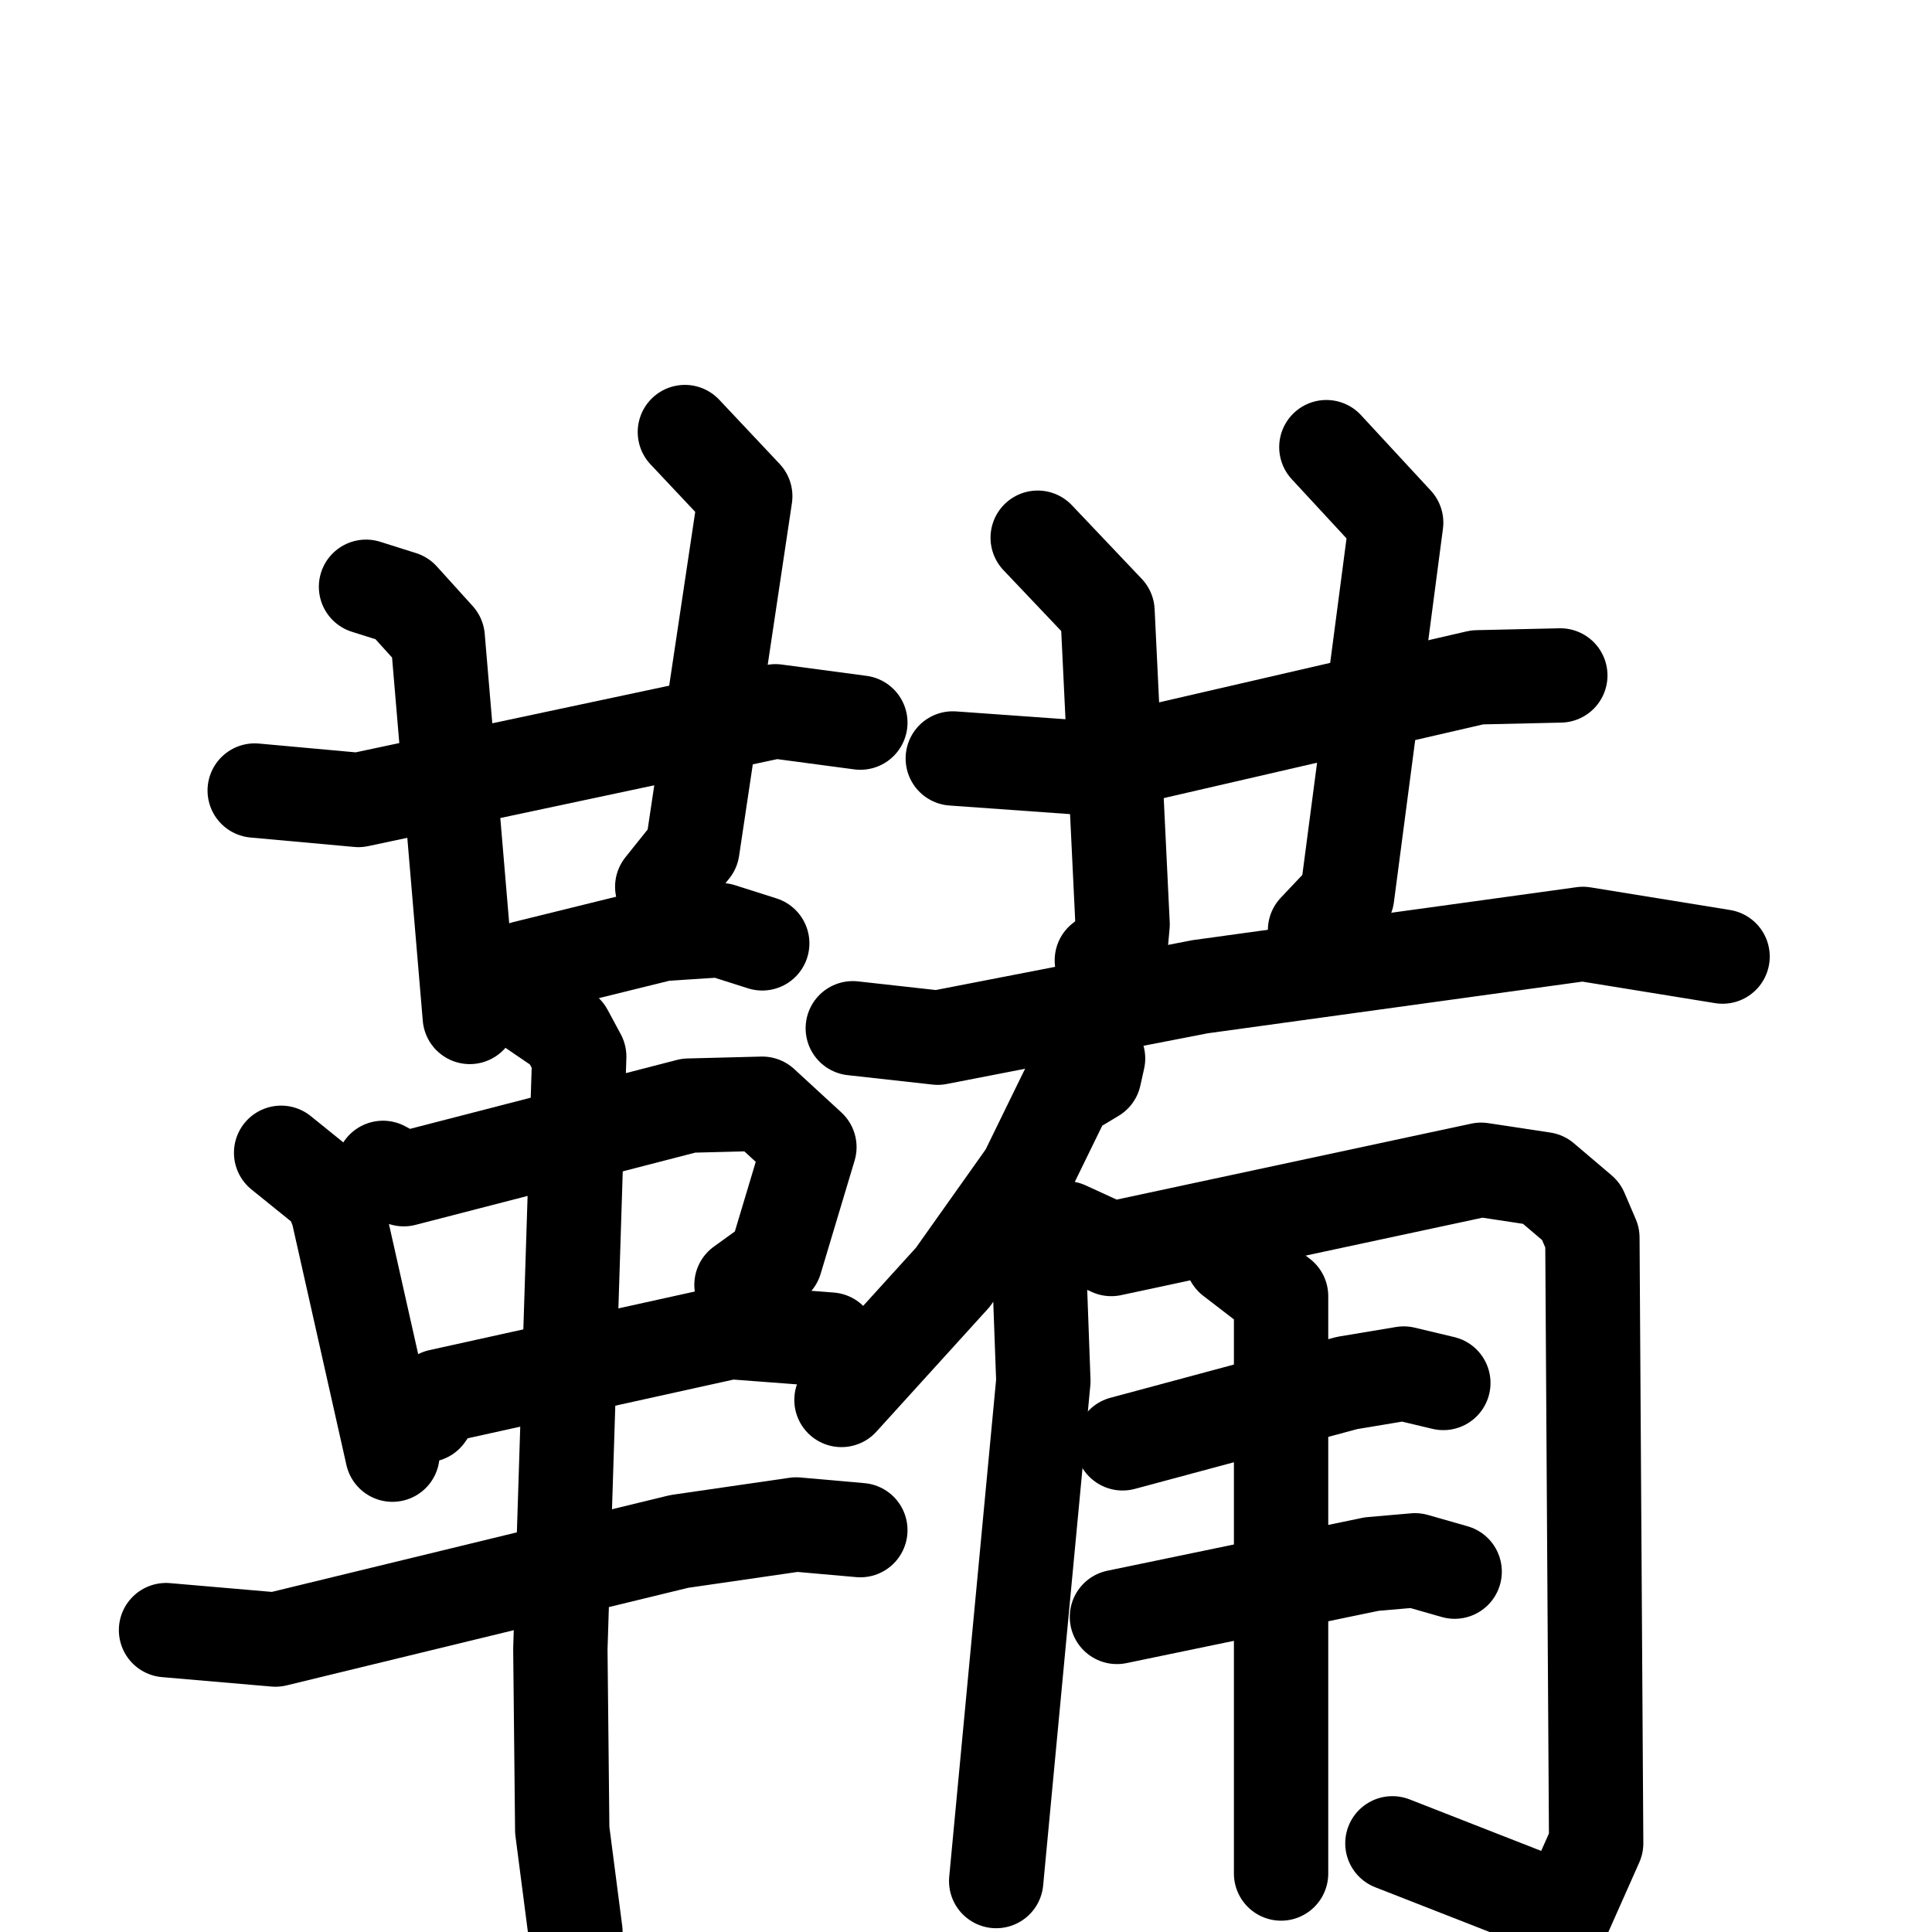 <svg xmlns="http://www.w3.org/2000/svg" viewBox="0 0 1024 1024">
  <g style="fill:none;stroke:#000000;stroke-width:50;stroke-linecap:round;stroke-linejoin:round;" transform="scale(1, 1) translate(0, 0)">
    <path d="M 135.0,419.0 L 190.0,424.0 L 411.0,377.0 L 456.0,383.0"/>
    <path d="M 194.0,311.0 L 213.0,317.0 L 232.0,338.0 L 249.0,539.0"/>
    <path d="M 363.0,229.0 L 395.0,263.0 L 367.0,450.0 L 351.0,470.0"/>
    <path d="M 262.0,523.0 L 278.0,513.0 L 351.0,495.0 L 382.0,493.0 L 404.0,500.0"/>
    <path d="M 149.0,611.0 L 175.0,632.0 L 179.0,642.0 L 208.0,771.0"/>
    <path d="M 203.0,619.0 L 214.0,625.0 L 365.0,586.0 L 404.0,585.0 L 429.0,608.0 L 411.0,668.0 L 393.0,681.0"/>
    <path d="M 226.0,750.0 L 233.0,740.0 L 387.0,706.0 L 440.0,710.0"/>
    <path d="M 88.0,864.0 L 146.0,869.0 L 360.0,817.0 L 422.0,808.0 L 456.0,811.0"/>
    <path d="M 278.0,532.0 L 300.0,547.0 L 307.0,560.0 L 297.0,874.0 L 298.0,970.0 L 305.0,1024.0"/>
    <path d="M 505.0,402.0 L 575.0,407.0 L 783.0,359.0 L 827.0,358.0"/>
    <path d="M 550.0,285.0 L 587.0,324.0 L 595.0,490.0 L 594.0,501.0 L 584.0,509.0"/>
    <path d="M 703.0,237.0 L 740.0,277.0 L 714.0,475.0 L 697.0,493.0"/>
    <path d="M 452.0,545.0 L 497.0,550.0 L 636.0,523.0 L 839.0,495.0 L 913.0,507.0"/>
    <path d="M 582.0,561.0 L 580.0,570.0 L 565.0,579.0 L 544.0,622.0 L 505.0,677.0 L 446.0,742.0"/>
    <path d="M 550.0,650.0 L 553.0,732.0 L 528.0,997.0"/>
    <path d="M 565.0,651.0 L 589.0,662.0 L 785.0,620.0 L 818.0,625.0 L 838.0,642.0 L 844.0,656.0 L 846.0,977.0 L 830.0,1013.0 L 738.0,977.0"/>
    <path d="M 595.0,765.0 L 714.0,733.0 L 744.0,728.0 L 765.0,733.0"/>
    <path d="M 592.0,857.0 L 727.0,829.0 L 750.0,827.0 L 771.0,833.0"/>
    <path d="M 653.0,667.0 L 679.0,687.0 L 679.0,993.0"/>
  </g>
</svg>
